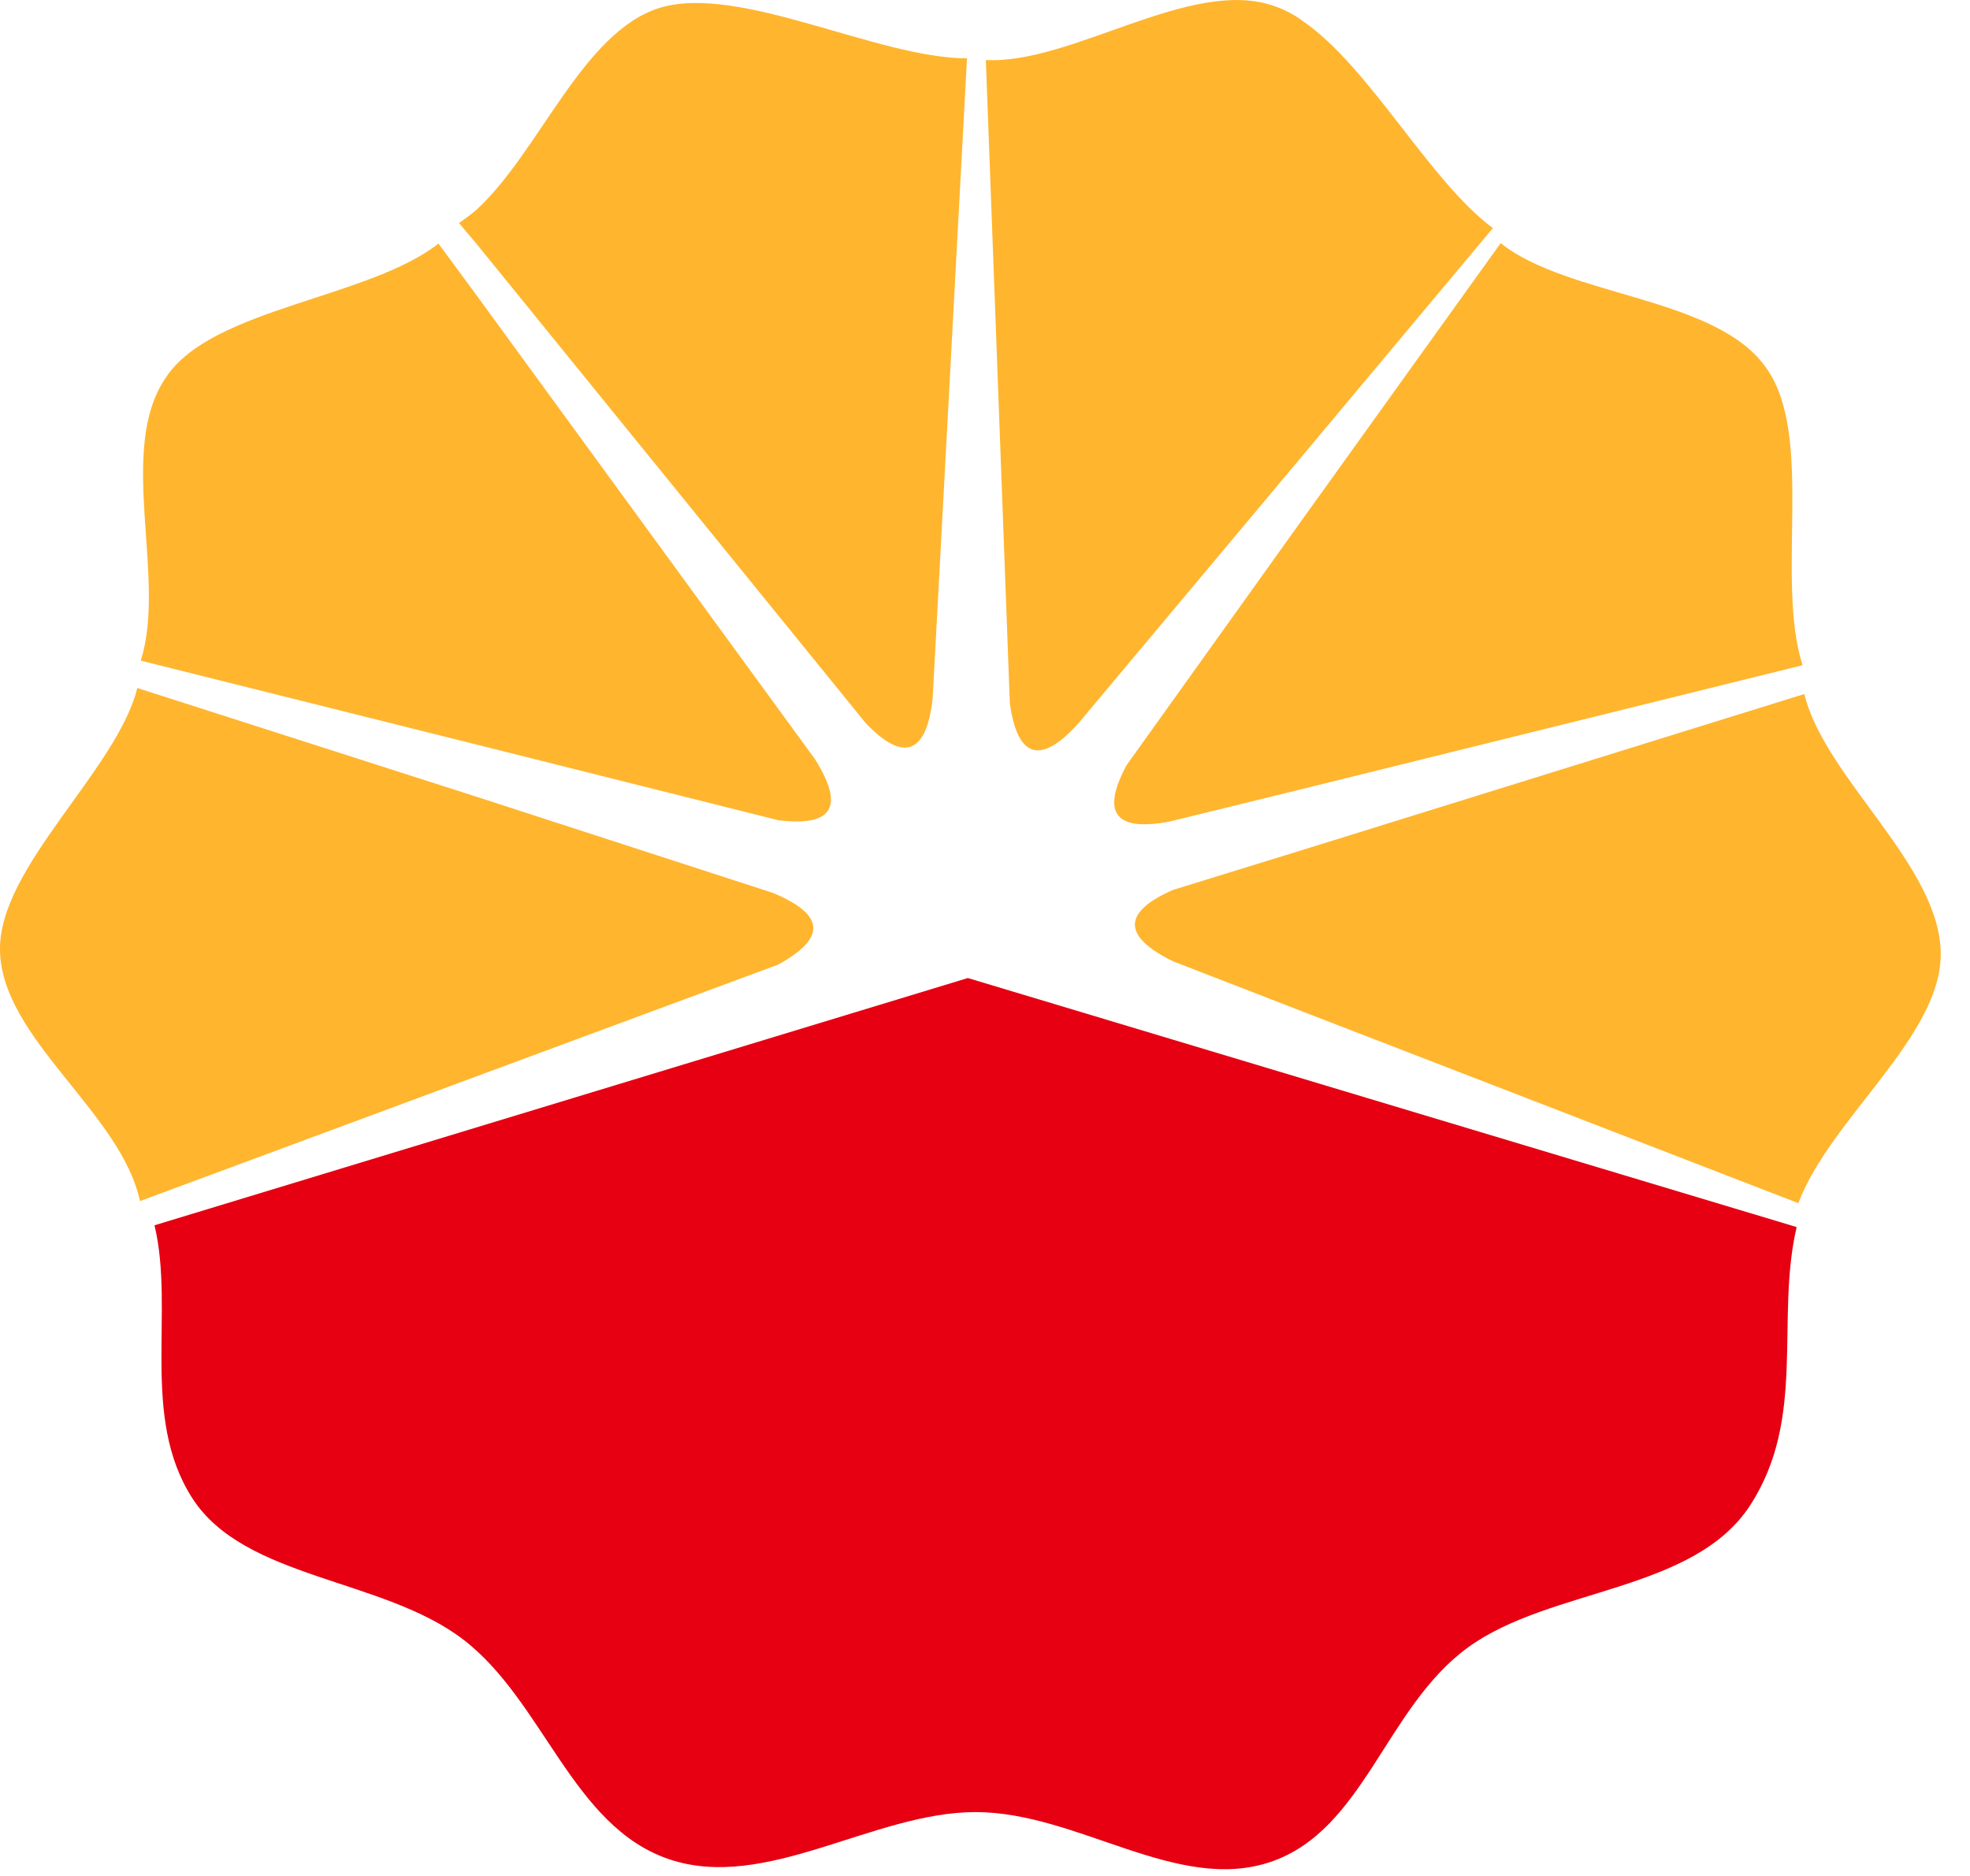<?xml version="1.0" encoding="UTF-8"?>
<svg width="21px" height="20px" viewBox="0 0 21 20" version="1.1" xmlns="http://www.w3.org/2000/svg" xmlns:xlink="http://www.w3.org/1999/xlink">
    <title>切片</title>
    <g id="小油灯" stroke="none" stroke-width="1" fill="none" fill-rule="evenodd">
        <g id="加油闪付首页备份" transform="translate(-25, -169)" fill-rule="nonzero">
            <g id="编组-9" transform="translate(10, 154)">
                <g id="编组-10" transform="translate(15, 14)">
                    <g id="编组-5" transform="translate(0, 1)">
                        <path d="M7.034,0.083 C6.211,0.338 5.753,1.615 5.085,2.231 C5.022,2.287 4.957,2.332 4.893,2.378 L5.085,2.606 L9.229,7.71 C9.631,8.131 9.877,8.04 9.942,7.445 L10.308,0.622 C9.356,0.622 7.884,-0.174 7.034,0.083 L7.034,0.083 L7.034,0.083 Z M5.085,3.155 L4.674,2.597 C3.924,3.183 2.269,3.283 1.775,4.015 C1.234,4.783 1.784,6.164 1.5,7.043 L5.085,7.939 L8.295,8.744 C8.872,8.816 9.009,8.606 8.688,8.094 L5.085,3.155 Z M8.241,9.52 L5.085,8.496 L1.464,7.335 C1.245,8.213 -0.018,9.247 0,10.134 C0.018,11.075 1.291,11.862 1.492,12.805 L5.085,11.473 L8.295,10.284 C8.817,9.996 8.789,9.75 8.241,9.52 L8.241,9.52 Z M19.234,7.399 L13.893,9.059 L12.503,9.488 C11.963,9.726 11.963,9.982 12.503,10.248 L13.893,10.787 L19.17,12.827 C19.508,11.93 20.679,11.061 20.688,10.183 C20.697,9.238 19.454,8.304 19.234,7.399 L19.234,7.399 L19.234,7.399 Z M15.914,2.432 C15.237,1.93 14.606,0.722 13.893,0.228 C13.799,0.158 13.694,0.102 13.582,0.064 C12.695,-0.247 11.433,0.686 10.509,0.64 L10.765,7.499 C10.847,8.085 11.095,8.158 11.497,7.71 L13.893,4.848 L15.914,2.432 L15.914,2.432 Z M12.475,8.757 L13.893,8.409 L19.215,7.092 C18.923,6.178 19.344,4.65 18.831,3.927 C18.301,3.159 16.719,3.169 15.997,2.592 L13.893,5.524 L12.009,8.158 C11.734,8.67 11.89,8.871 12.475,8.757 L12.475,8.757 L12.475,8.757 Z" id="形状" fill="#FFB52E"></path>
                        <path d="M10.317,10.427 L19.152,13.082 C18.923,14.07 19.262,15.113 18.658,16.046 C18.055,16.978 16.527,16.924 15.648,17.564 C14.77,18.203 14.542,19.512 13.545,19.85 C12.548,20.188 11.488,19.319 10.4,19.319 C9.311,19.319 8.167,20.17 7.134,19.822 C6.101,19.474 5.798,18.139 4.939,17.48 C4.08,16.821 2.607,16.84 2.049,15.971 C1.492,15.102 1.866,13.978 1.647,13.063 L10.317,10.427 L10.317,10.427 Z" id="路径" fill="#E60012"></path>
                    </g>
                </g>
            </g>
        </g>
    </g>
</svg>